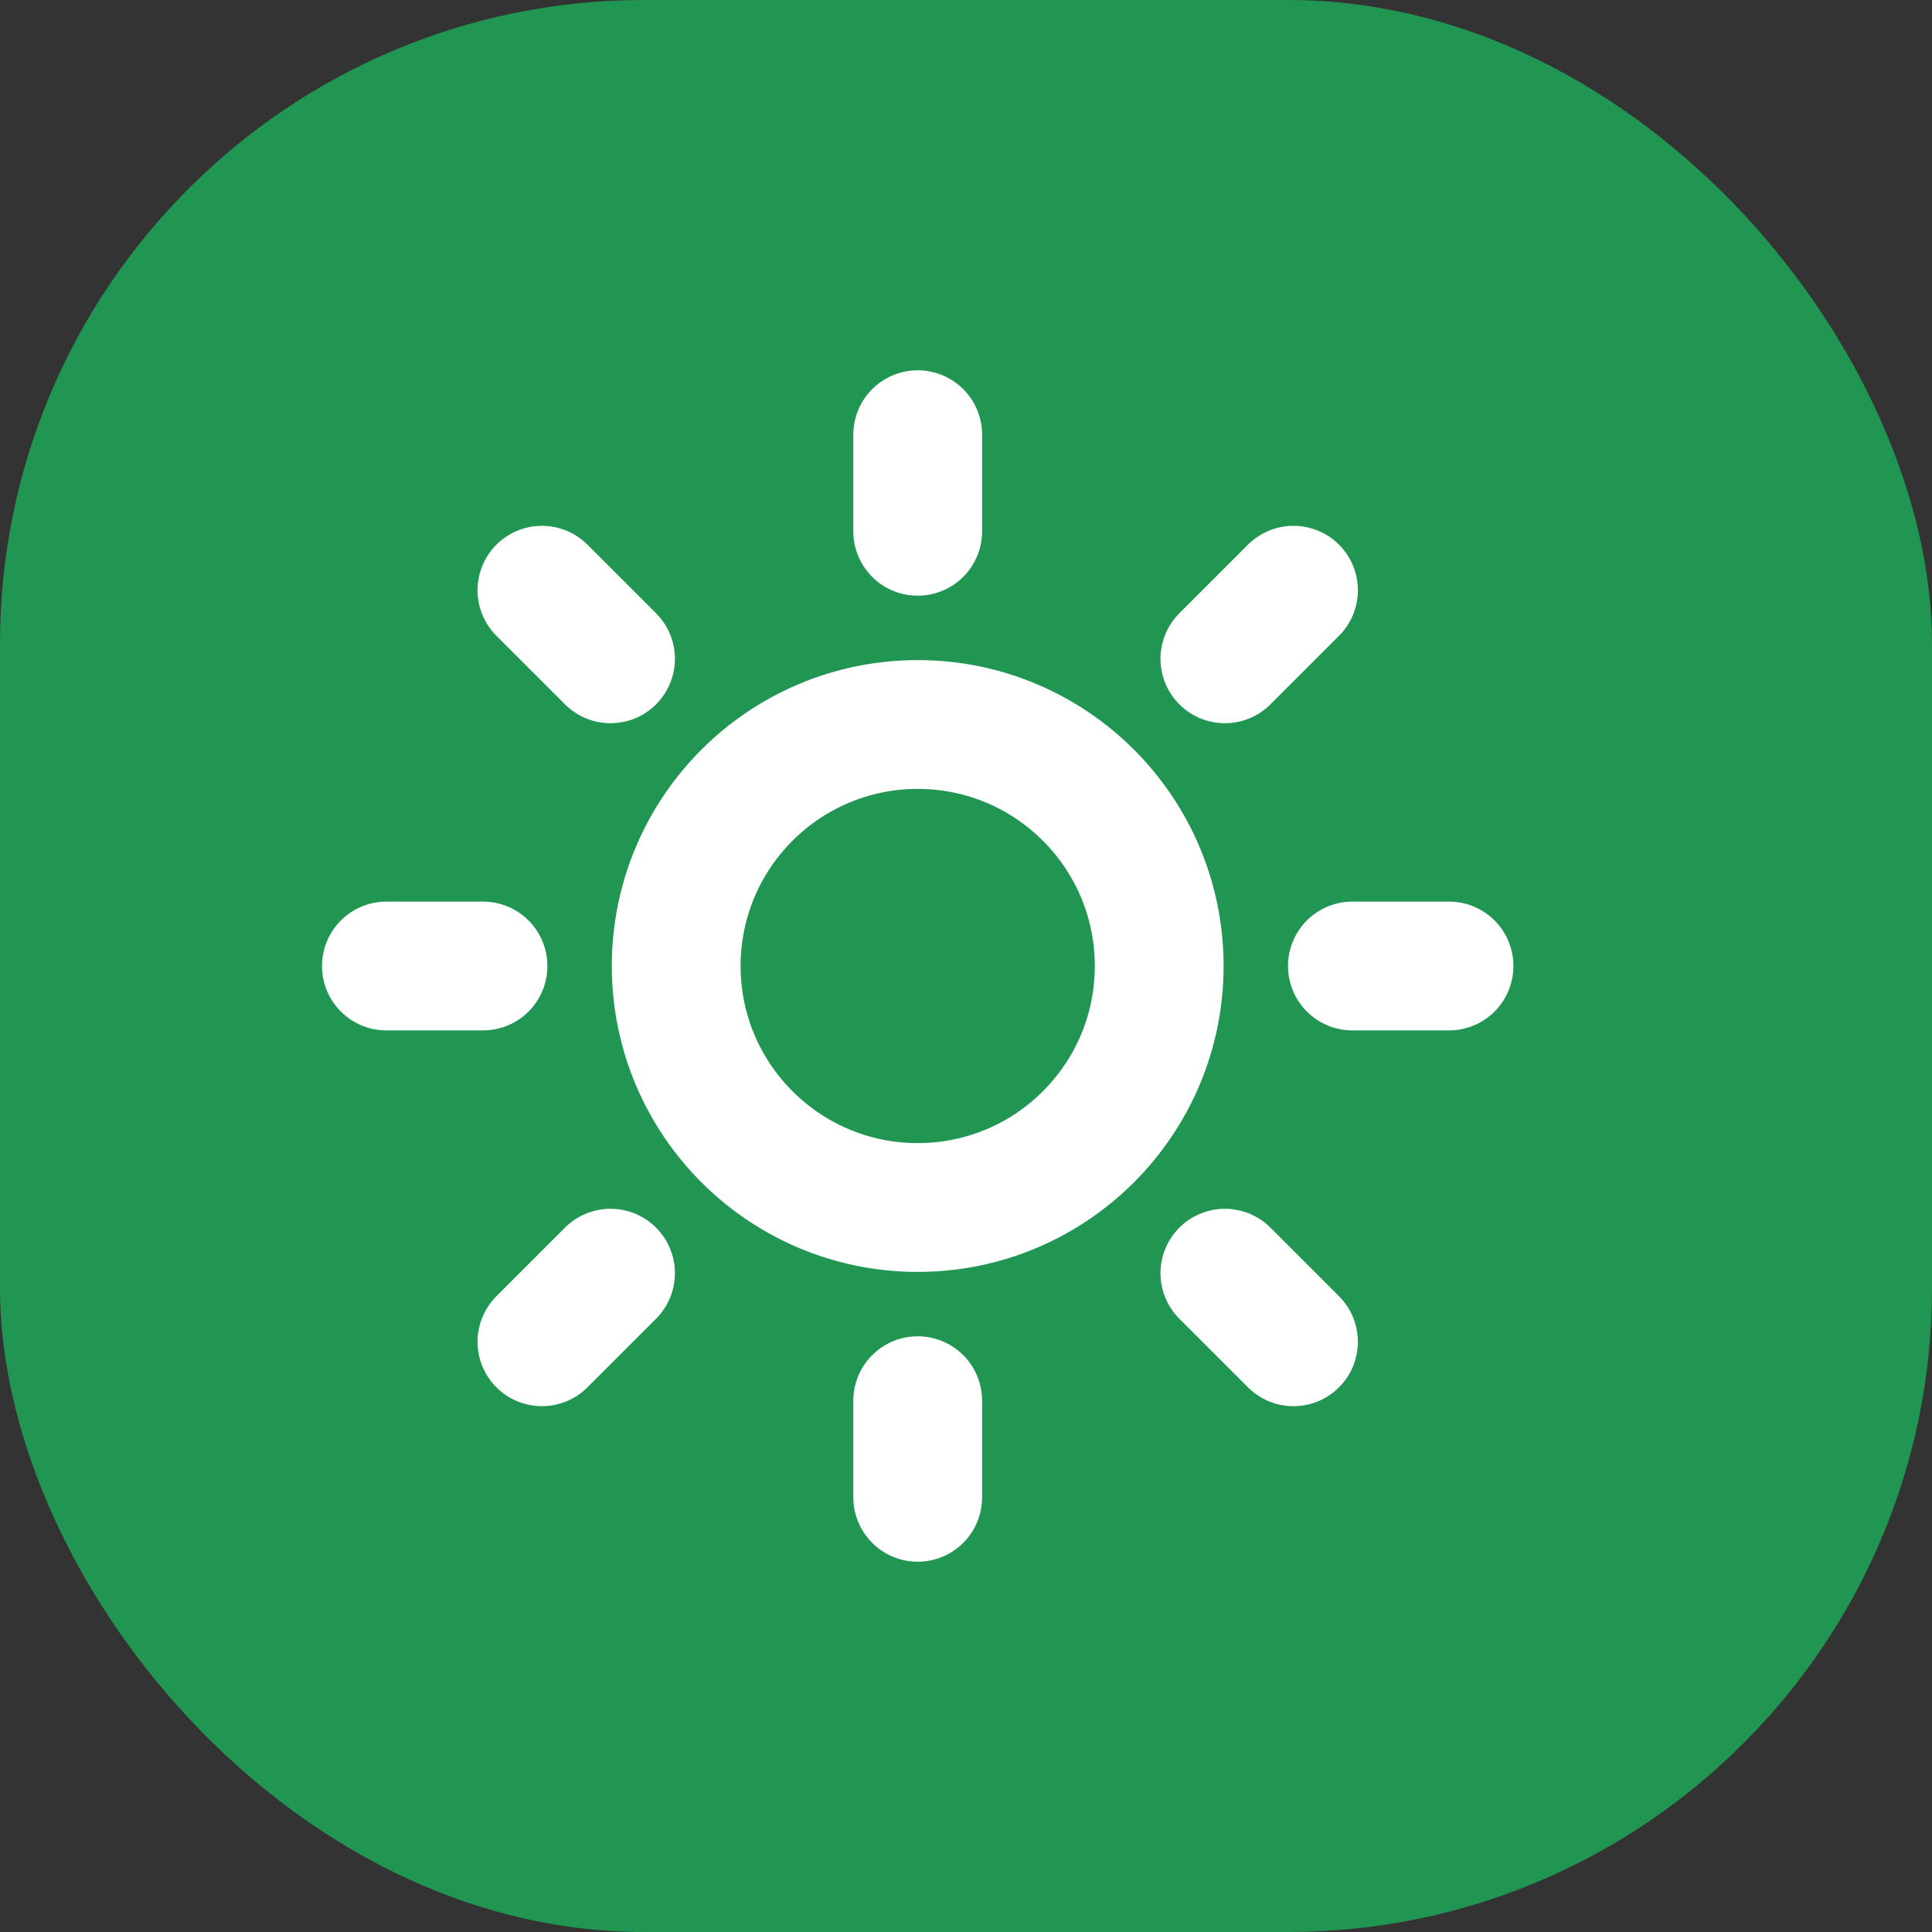 <svg width="30" height="30" viewBox="0 0 30 30" fill="none" xmlns="http://www.w3.org/2000/svg">
<rect x="0" y="0" width="30" height="30" fill="#333333" stroke="none"/>
<rect width="30" height="30" rx="10" fill="#219653"/>
<path d="M14.25 18.75C16.321 18.75 18 17.071 18 15C18 12.929 16.321 11.25 14.25 11.25C12.179 11.25 10.5 12.929 10.5 15C10.5 17.071 12.179 18.75 14.25 18.75Z" fill="#219653" stroke="white" stroke-width="2" stroke-linecap="round" stroke-linejoin="round"/>
<path d="M14.25 6.75V8.25" stroke="white" stroke-width="2" stroke-linecap="round" stroke-linejoin="round"/>
<path d="M14.25 21.75V23.25" stroke="white" stroke-width="2" stroke-linecap="round" stroke-linejoin="round"/>
<path d="M8.415 9.165L9.48 10.23" stroke="white" stroke-width="2" stroke-linecap="round" stroke-linejoin="round"/>
<path d="M19.02 19.77L20.085 20.835" stroke="white" stroke-width="2" stroke-linecap="round" stroke-linejoin="round"/>
<path d="M6 15H7.5" stroke="white" stroke-width="2" stroke-linecap="round" stroke-linejoin="round"/>
<path d="M21 15H22.5" stroke="white" stroke-width="2" stroke-linecap="round" stroke-linejoin="round"/>
<path d="M8.415 20.835L9.48 19.77" stroke="white" stroke-width="2" stroke-linecap="round" stroke-linejoin="round"/>
<path d="M19.02 10.23L20.085 9.165" stroke="white" stroke-width="2" stroke-linecap="round" stroke-linejoin="round"/>
</svg>
